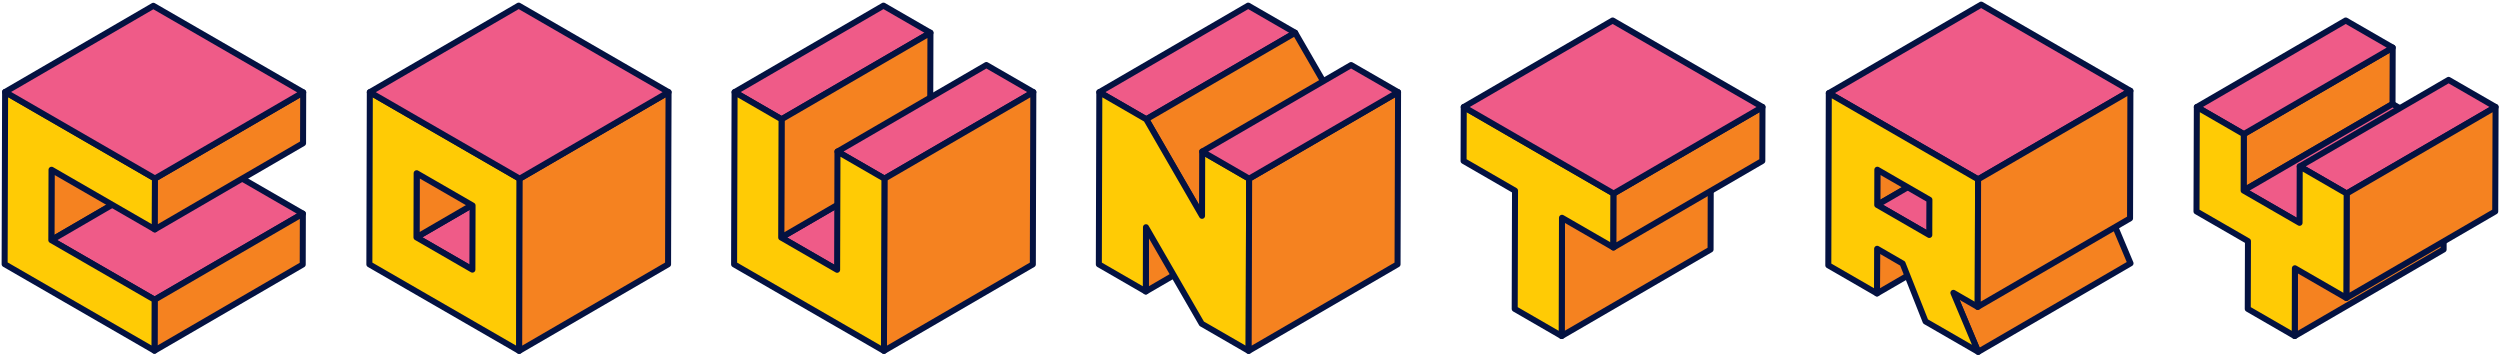 <svg width="540" height="77" viewBox="0 0 540 77" fill="none" xmlns="http://www.w3.org/2000/svg">
<path d="M11.13 36.668L43.149 18.057L43.104 33.256L11.086 51.867L11.13 36.668Z" fill="#F58220" stroke="#041241" stroke-width="1.3" stroke-miterlimit="10" stroke-linejoin="round"/>
<path d="M11.086 51.867L43.104 33.257L65.416 46.144L33.398 64.747L11.086 51.867Z" fill="#EF5B88" stroke="#041241" stroke-width="1.3" stroke-miterlimit="10" stroke-linejoin="round"/>
<path d="M33.398 64.747L65.416 46.144L65.387 57.137L33.368 75.747L33.398 64.747Z" fill="#F58220" stroke="#041241" stroke-width="1.3" stroke-miterlimit="10" stroke-linejoin="round"/>
<path d="M33.472 38.556L33.442 49.548L11.13 36.668L11.086 51.867L33.398 64.747L33.368 75.747L1 57.055L1.104 19.863L33.472 38.556Z" fill="#FFCB05" stroke="#041241" stroke-width="1.3" stroke-miterlimit="10" stroke-linejoin="round"/>
<path d="M33.472 38.556L65.491 19.945L65.461 30.938L33.442 49.548L33.472 38.556Z" fill="#F58220" stroke="#041241" stroke-width="1.3" stroke-miterlimit="10" stroke-linejoin="round"/>
<path d="M1.104 19.863L33.123 1.253L65.491 19.945L33.472 38.556L1.104 19.863Z" fill="#EF5B88" stroke="#041241" stroke-width="1.3" stroke-miterlimit="10" stroke-linejoin="round"/>
<path d="M89.951 51.258L122.118 32.572L134.195 39.544L102.036 58.236L89.951 51.258Z" fill="#EF5B88" stroke="#041241" stroke-width="1.3" stroke-miterlimit="10" stroke-linejoin="round"/>
<path d="M89.995 37.419L122.155 18.726L122.118 32.573L89.951 51.258L89.995 37.419Z" fill="#F58220" stroke="#041241" stroke-width="1.3" stroke-miterlimit="10" stroke-linejoin="round"/>
<path d="M102.102 32.736L112.24 38.593L112.21 50.247L112.173 64.13L112.144 75.784L102.006 69.928L89.928 62.956L79.783 57.099L79.813 45.446L79.85 31.562L79.88 19.908L90.025 25.765L102.102 32.736ZM102.073 44.39L89.995 37.419L89.958 51.265L102.036 58.237L102.073 44.39Z" fill="#FFCB05" stroke="#041241" stroke-width="1.3" stroke-miterlimit="10" stroke-linejoin="round"/>
<path d="M112.248 38.593L112.211 50.247L112.173 64.13L112.144 75.784L144.303 57.092L144.333 45.438L144.37 31.555L144.408 19.901L112.248 38.593Z" fill="#F58220" stroke="#041241" stroke-width="1.3" stroke-miterlimit="10" stroke-linejoin="round"/>
<path d="M134.262 14.051L122.185 7.072L112.04 1.215L79.88 19.908L90.025 25.765L102.102 32.736L112.248 38.593L144.408 19.9L134.262 14.051Z" fill="#EF5B88" stroke="#041241" stroke-width="1.3" stroke-miterlimit="10" stroke-linejoin="round"/>
<path d="M168.741 51.302L200.901 32.61L212.979 39.581L180.819 58.274L168.741 51.302Z" fill="#EF5B88" stroke="#041241" stroke-width="1.3" stroke-miterlimit="10" stroke-linejoin="round"/>
<path d="M158.67 19.9L190.83 1.215L200.975 7.072L168.815 25.765L158.67 19.9Z" fill="#EF5B88" stroke="#041241" stroke-width="1.3" stroke-miterlimit="10" stroke-linejoin="round"/>
<path d="M168.815 25.765L200.975 7.072L200.901 32.61L168.741 51.302L168.815 25.765Z" fill="#F58220" stroke="#041241" stroke-width="1.3" stroke-miterlimit="10" stroke-linejoin="round"/>
<path d="M180.893 32.736L213.053 14.044L223.198 19.9L191.038 38.593L180.893 32.736Z" fill="#EF5B88" stroke="#041241" stroke-width="1.3" stroke-miterlimit="10" stroke-linejoin="round"/>
<path d="M191.038 38.593L190.964 64.13L190.934 75.784L223.094 57.099L223.124 45.438L223.198 19.901L191.038 38.593Z" fill="#F58220" stroke="#041241" stroke-width="1.3" stroke-miterlimit="10" stroke-linejoin="round"/>
<path d="M191.038 38.593L190.964 64.13L190.934 75.784L180.789 69.928L168.711 62.956L158.566 57.099L158.596 45.438L158.67 19.901L168.815 25.765L168.741 51.302L180.819 58.274L180.893 32.736L191.038 38.593Z" fill="#FFCB05" stroke="#041241" stroke-width="1.3" stroke-miterlimit="10" stroke-linejoin="round"/>
<path d="M495.698 57.947L527.858 40.548L527.821 53.889L495.661 72.581L495.698 57.947Z" fill="#F58220" stroke="#041241" stroke-width="1.3" stroke-miterlimit="10" stroke-linejoin="round"/>
<path d="M484.654 28.968L516.821 10.283L516.784 22.465L484.624 41.157L484.654 28.968Z" fill="#F58220" stroke="#041241" stroke-width="1.3" stroke-miterlimit="10" stroke-linejoin="round"/>
<path d="M474.516 23.111L506.676 4.426L516.821 10.283L484.654 28.968L474.516 23.111Z" fill="#EF5B88" stroke="#041241" stroke-width="1.3" stroke-miterlimit="10" stroke-linejoin="round"/>
<path d="M484.624 41.157L516.784 22.465L528.862 29.444L496.702 48.129L484.624 41.157Z" fill="#EF5B88" stroke="#041241" stroke-width="1.3" stroke-miterlimit="10" stroke-linejoin="round"/>
<path d="M496.739 35.947L528.899 17.255L539.044 23.111L506.877 41.804L496.739 35.947Z" fill="#EF5B88" stroke="#041241" stroke-width="1.3" stroke-miterlimit="10" stroke-linejoin="round"/>
<path d="M506.877 41.804L506.847 53.985L506.81 64.361L538.97 45.668L539.007 35.3L539.044 23.111L506.877 41.804Z" fill="#F58220" stroke="#041241" stroke-width="1.3" stroke-miterlimit="10" stroke-linejoin="round"/>
<path d="M506.877 41.804L506.847 53.985L506.81 64.361L495.698 57.947L495.661 72.581L485.516 66.717L485.561 52.083L474.442 45.668L474.479 35.3L474.516 23.111L484.654 28.968L484.624 41.157L496.702 48.129L496.739 35.947L506.877 41.804Z" fill="#FFCB05" stroke="#041241" stroke-width="1.3" stroke-miterlimit="10" stroke-linejoin="round"/>
<path d="M337.389 47.044L369.549 28.351L369.482 53.889L337.322 72.581L337.389 47.044Z" fill="#F58220" stroke="#041241" stroke-width="1.3" stroke-miterlimit="10" stroke-linejoin="round"/>
<path d="M348.537 41.804L348.5 53.458L337.389 47.043L337.322 72.581L327.177 66.717L327.244 41.187L316.132 34.765L316.169 23.111L327.281 29.533L337.426 35.389L348.537 41.804Z" fill="#FFCB05" stroke="#041241" stroke-width="1.3" stroke-miterlimit="10" stroke-linejoin="round"/>
<path d="M348.537 41.804L380.697 23.111L380.66 34.765L348.5 53.458L348.537 41.804Z" fill="#F58220" stroke="#041241" stroke-width="1.3" stroke-miterlimit="10" stroke-linejoin="round"/>
<path d="M369.586 16.697L359.441 10.841L348.329 4.426L316.169 23.111L327.281 29.533L337.426 35.39L348.537 41.804L380.697 23.111L369.586 16.697Z" fill="#EF5B88" stroke="#041241" stroke-width="1.3" stroke-miterlimit="10" stroke-linejoin="round"/>
<path d="M247.532 49.08L279.691 30.387L279.654 44.264L247.494 62.956L247.532 49.08Z" fill="#F58220" stroke="#041241" stroke-width="1.3" stroke-miterlimit="10" stroke-linejoin="round"/>
<path d="M237.453 19.908L269.613 1.215L279.758 7.072L247.591 25.765L237.453 19.908Z" fill="#EF5B88" stroke="#041241" stroke-width="1.3" stroke-miterlimit="10" stroke-linejoin="round"/>
<path d="M247.591 25.765L279.758 7.072L291.799 27.927L259.639 46.62L247.591 25.765Z" fill="#F58220" stroke="#041241" stroke-width="1.3" stroke-miterlimit="10" stroke-linejoin="round"/>
<path d="M269.814 38.593L269.71 75.784L259.572 69.928L247.532 49.08L247.494 62.956L237.349 57.099L237.453 19.908L247.591 25.765L259.639 46.62L259.676 32.736L269.814 38.593Z" fill="#FFCB05" stroke="#041241" stroke-width="1.3" stroke-miterlimit="10" stroke-linejoin="round"/>
<path d="M269.814 38.593L301.981 19.901L301.87 57.092L269.71 75.784L269.814 38.593Z" fill="#F58220" stroke="#041241" stroke-width="1.3" stroke-miterlimit="10" stroke-linejoin="round"/>
<path d="M259.676 32.736L291.836 14.051L301.981 19.9L269.814 38.593L259.676 32.736Z" fill="#EF5B88" stroke="#041241" stroke-width="1.3" stroke-miterlimit="10" stroke-linejoin="round"/>
<path d="M405.462 53.748L438.365 34.624L438.335 44.264L405.432 63.38L405.462 53.748Z" fill="#F58220" stroke="#041241" stroke-width="1.3" stroke-miterlimit="10" stroke-linejoin="round"/>
<path d="M405.514 36.661L438.41 17.537L438.395 25.14L405.492 44.264L405.514 36.661Z" fill="#F58220" stroke="#041241" stroke-width="1.3" stroke-miterlimit="10" stroke-linejoin="round"/>
<path d="M421.932 63.254L454.835 44.13L460.194 56.877L427.291 76L421.932 63.254Z" fill="#F58220" stroke="#041241" stroke-width="1.3" stroke-miterlimit="10" stroke-linejoin="round"/>
<path d="M405.492 44.264L438.395 25.14L449.632 31.629L416.729 50.752L405.492 44.264Z" fill="#EF5B88" stroke="#041241" stroke-width="1.3" stroke-miterlimit="10" stroke-linejoin="round"/>
<path d="M395.027 20.123L427.93 1L460.164 19.618L427.268 38.734L395.027 20.123Z" fill="#EF5B88" stroke="#041241" stroke-width="1.3" stroke-miterlimit="10" stroke-linejoin="round"/>
<path d="M421.932 63.253L427.291 76L415.919 69.437L410.962 56.921L405.462 53.74L405.432 63.38L394.915 57.307L395.019 20.116L427.261 38.734L427.187 66.286L421.932 63.253ZM416.729 49.006L416.752 43.149L405.507 36.66L405.484 44.264L416.729 50.752V49.006Z" fill="#FFCB05" stroke="#041241" stroke-width="1.3" stroke-miterlimit="10" stroke-linejoin="round"/>
<path d="M427.268 38.734L460.164 19.618L460.09 47.17L427.187 66.286L427.268 38.734Z" fill="#F58220" stroke="#041241" stroke-width="1.3" stroke-miterlimit="10" stroke-linejoin="round"/>
</svg>
